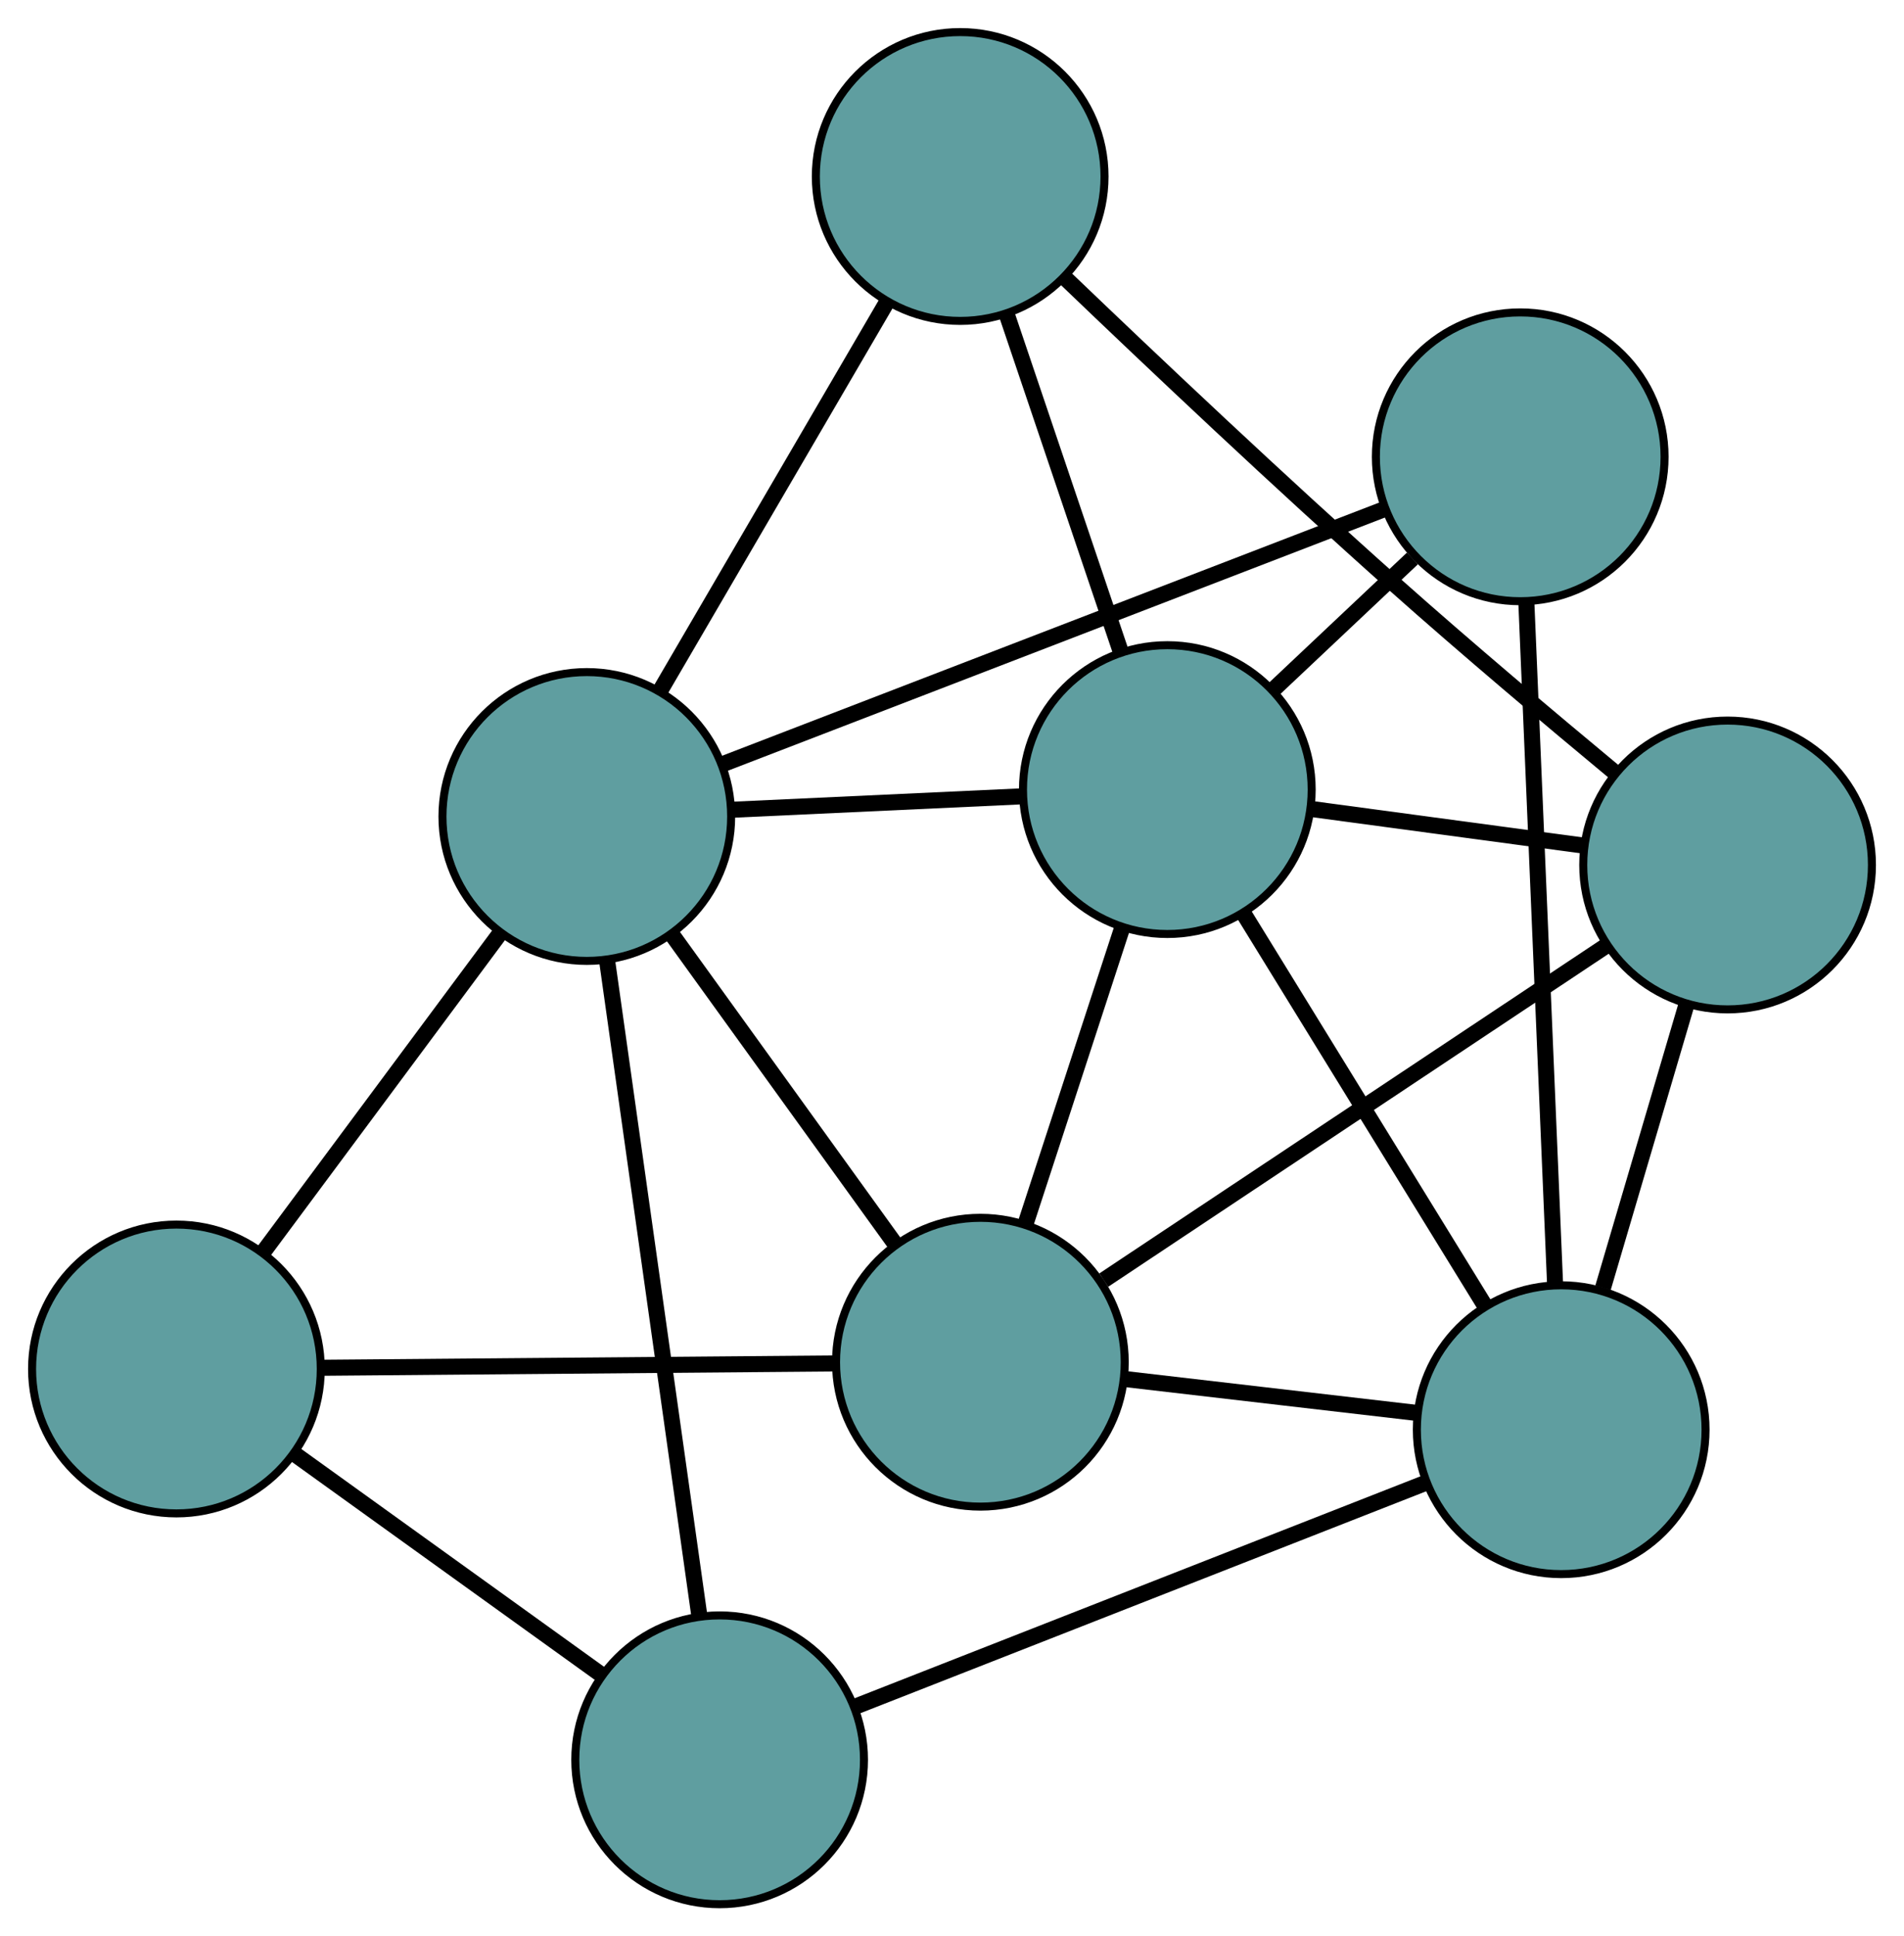 <?xml version="1.0" encoding="UTF-8" standalone="no"?>
<!DOCTYPE svg PUBLIC "-//W3C//DTD SVG 1.1//EN"
 "http://www.w3.org/Graphics/SVG/1.1/DTD/svg11.dtd">
<!-- Generated by graphviz version 2.36.0 (20140111.2315)
 -->
<!-- Title: G Pages: 1 -->
<svg width="100%" height="100%"
 viewBox="0.00 0.00 237.43 241.36" xmlns="http://www.w3.org/2000/svg" xmlns:xlink="http://www.w3.org/1999/xlink">
<g id="graph0" class="graph" transform="scale(1 1) rotate(0) translate(4 237.362)">
<title>G</title>
<!-- 0 -->
<g id="node1" class="node"><title>0</title>
<ellipse fill="cadetblue" stroke="black" cx="118.255" cy="-67.561" rx="18" ry="18"/>
</g>
<!-- 4 -->
<g id="node5" class="node"><title>4</title>
<ellipse fill="cadetblue" stroke="black" cx="211.432" cy="-129.541" rx="18" ry="18"/>
</g>
<!-- 0&#45;&#45;4 -->
<g id="edge1" class="edge"><title>0&#45;&#45;4</title>
<path fill="none" stroke="black" stroke-width="2" d="M133.641,-77.796C151.009,-89.348 179.083,-108.023 196.332,-119.496"/>
</g>
<!-- 5 -->
<g id="node6" class="node"><title>5</title>
<ellipse fill="cadetblue" stroke="black" cx="18" cy="-66.716" rx="18" ry="18"/>
</g>
<!-- 0&#45;&#45;5 -->
<g id="edge2" class="edge"><title>0&#45;&#45;5</title>
<path fill="none" stroke="black" stroke-width="2" d="M99.867,-67.406C81.778,-67.254 54.321,-67.022 36.272,-66.87"/>
</g>
<!-- 6 -->
<g id="node7" class="node"><title>6</title>
<ellipse fill="cadetblue" stroke="black" cx="190.683" cy="-59.148" rx="18" ry="18"/>
</g>
<!-- 0&#45;&#45;6 -->
<g id="edge3" class="edge"><title>0&#45;&#45;6</title>
<path fill="none" stroke="black" stroke-width="2" d="M136.159,-65.481C147.302,-64.187 161.583,-62.528 172.734,-61.233"/>
</g>
<!-- 7 -->
<g id="node8" class="node"><title>7</title>
<ellipse fill="cadetblue" stroke="black" cx="141.567" cy="-138.939" rx="18" ry="18"/>
</g>
<!-- 0&#45;&#45;7 -->
<g id="edge4" class="edge"><title>0&#45;&#45;7</title>
<path fill="none" stroke="black" stroke-width="2" d="M123.898,-84.84C127.564,-96.062 132.321,-110.629 135.976,-121.82"/>
</g>
<!-- 8 -->
<g id="node9" class="node"><title>8</title>
<ellipse fill="cadetblue" stroke="black" cx="69.175" cy="-135.585" rx="18" ry="18"/>
</g>
<!-- 0&#45;&#45;8 -->
<g id="edge5" class="edge"><title>0&#45;&#45;8</title>
<path fill="none" stroke="black" stroke-width="2" d="M107.605,-82.321C99.373,-93.731 88.031,-109.451 79.804,-120.854"/>
</g>
<!-- 1 -->
<g id="node2" class="node"><title>1</title>
<ellipse fill="cadetblue" stroke="black" cx="115.735" cy="-215.362" rx="18" ry="18"/>
</g>
<!-- 1&#45;&#45;4 -->
<g id="edge6" class="edge"><title>1&#45;&#45;4</title>
<path fill="none" stroke="black" stroke-width="2" d="M128.897,-202.637C139.745,-192.239 155.608,-177.242 169.86,-164.567 178.886,-156.539 189.28,-147.783 197.416,-141.033"/>
</g>
<!-- 1&#45;&#45;7 -->
<g id="edge7" class="edge"><title>1&#45;&#45;7</title>
<path fill="none" stroke="black" stroke-width="2" d="M121.596,-198.021C125.824,-185.514 131.506,-168.704 135.729,-156.212"/>
</g>
<!-- 1&#45;&#45;8 -->
<g id="edge8" class="edge"><title>1&#45;&#45;8</title>
<path fill="none" stroke="black" stroke-width="2" d="M106.536,-199.601C98.373,-185.615 86.511,-165.29 78.355,-151.314"/>
</g>
<!-- 2 -->
<g id="node3" class="node"><title>2</title>
<ellipse fill="cadetblue" stroke="black" cx="85.739" cy="-18" rx="18" ry="18"/>
</g>
<!-- 2&#45;&#45;5 -->
<g id="edge9" class="edge"><title>2&#45;&#45;5</title>
<path fill="none" stroke="black" stroke-width="2" d="M71.04,-28.571C59.678,-36.742 44.024,-48 32.67,-56.166"/>
</g>
<!-- 2&#45;&#45;6 -->
<g id="edge10" class="edge"><title>2&#45;&#45;6</title>
<path fill="none" stroke="black" stroke-width="2" d="M102.6,-24.611C122.183,-32.29 154.298,-44.882 173.864,-52.553"/>
</g>
<!-- 2&#45;&#45;8 -->
<g id="edge11" class="edge"><title>2&#45;&#45;8</title>
<path fill="none" stroke="black" stroke-width="2" d="M83.223,-35.859C80.11,-57.959 74.838,-95.38 71.714,-117.558"/>
</g>
<!-- 3 -->
<g id="node4" class="node"><title>3</title>
<ellipse fill="cadetblue" stroke="black" cx="185.572" cy="-180.42" rx="18" ry="18"/>
</g>
<!-- 3&#45;&#45;6 -->
<g id="edge12" class="edge"><title>3&#45;&#45;6</title>
<path fill="none" stroke="black" stroke-width="2" d="M186.337,-162.264C187.301,-139.402 188.947,-100.348 189.913,-77.428"/>
</g>
<!-- 3&#45;&#45;7 -->
<g id="edge13" class="edge"><title>3&#45;&#45;7</title>
<path fill="none" stroke="black" stroke-width="2" d="M172.13,-167.749C166.67,-162.603 160.378,-156.671 154.927,-151.533"/>
</g>
<!-- 3&#45;&#45;8 -->
<g id="edge14" class="edge"><title>3&#45;&#45;8</title>
<path fill="none" stroke="black" stroke-width="2" d="M168.397,-173.805C146.264,-165.279 108.024,-150.55 86.042,-142.082"/>
</g>
<!-- 4&#45;&#45;6 -->
<g id="edge15" class="edge"><title>4&#45;&#45;6</title>
<path fill="none" stroke="black" stroke-width="2" d="M206.303,-112.14C203.135,-101.392 199.081,-87.639 195.897,-76.837"/>
</g>
<!-- 4&#45;&#45;7 -->
<g id="edge16" class="edge"><title>4&#45;&#45;7</title>
<path fill="none" stroke="black" stroke-width="2" d="M193.44,-131.961C183.09,-133.353 170.122,-135.098 159.741,-136.494"/>
</g>
<!-- 5&#45;&#45;8 -->
<g id="edge17" class="edge"><title>5&#45;&#45;8</title>
<path fill="none" stroke="black" stroke-width="2" d="M28.853,-81.322C37.537,-93.009 49.657,-109.319 58.338,-121.001"/>
</g>
<!-- 6&#45;&#45;7 -->
<g id="edge18" class="edge"><title>6&#45;&#45;7</title>
<path fill="none" stroke="black" stroke-width="2" d="M181.213,-74.532C172.516,-88.662 159.696,-109.488 151.008,-123.602"/>
</g>
<!-- 7&#45;&#45;8 -->
<g id="edge19" class="edge"><title>7&#45;&#45;8</title>
<path fill="none" stroke="black" stroke-width="2" d="M123.3,-138.093C112.242,-137.581 98.197,-136.93 87.186,-136.42"/>
</g>
</g>
</svg>

